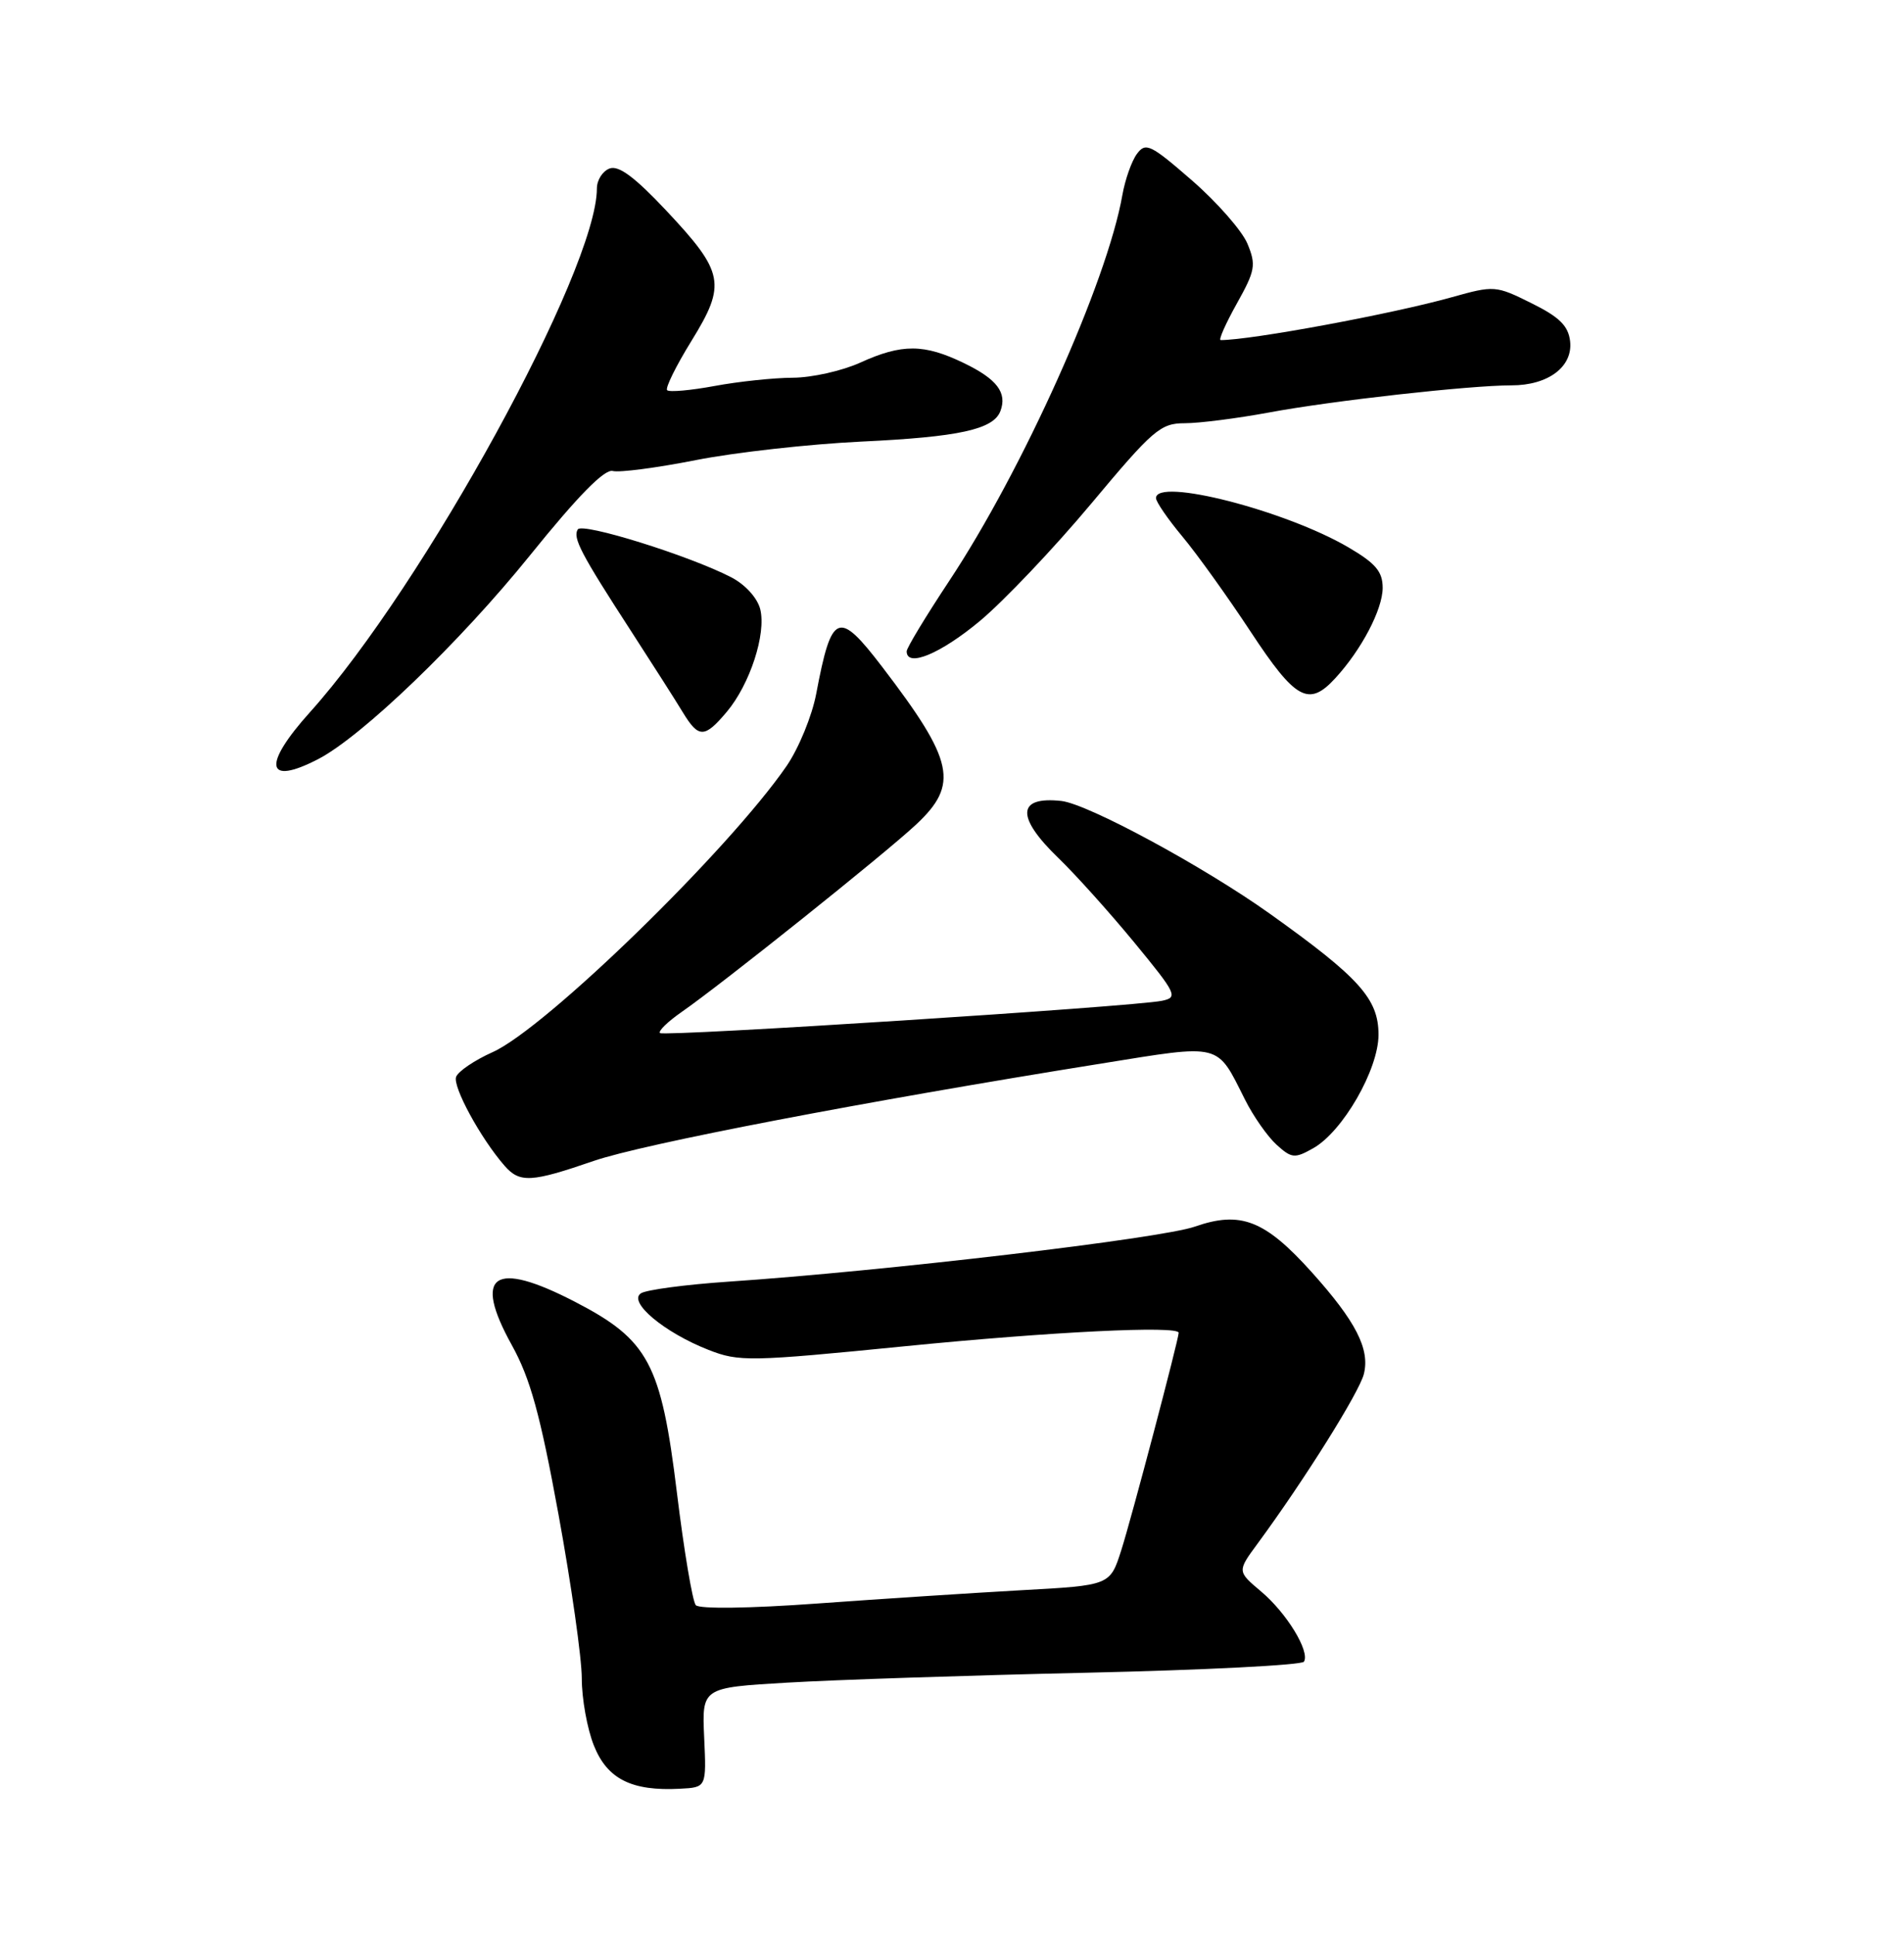 <?xml version="1.0" encoding="UTF-8" standalone="no"?>
<!DOCTYPE svg PUBLIC "-//W3C//DTD SVG 1.1//EN" "http://www.w3.org/Graphics/SVG/1.1/DTD/svg11.dtd" >
<svg xmlns="http://www.w3.org/2000/svg" xmlns:xlink="http://www.w3.org/1999/xlink" version="1.1" viewBox="0 0 252 256">
 <g >
 <path fill="currentColor"
d=" M 93.20 229.90 C 92.90 223.30 92.90 223.30 104.20 222.64 C 110.42 222.27 128.23 221.68 143.79 221.33 C 159.35 220.98 172.30 220.32 172.58 219.87 C 173.41 218.53 170.29 213.42 166.91 210.58 C 163.74 207.91 163.74 207.91 166.47 204.21 C 172.64 195.82 179.90 184.24 180.51 181.81 C 181.34 178.51 179.45 174.83 173.60 168.32 C 167.41 161.44 164.20 160.19 158.15 162.30 C 153.65 163.88 117.07 168.19 96.34 169.59 C 90.75 169.97 85.57 170.66 84.84 171.12 C 83.06 172.25 87.90 176.31 93.77 178.61 C 97.82 180.20 99.21 180.17 119.77 178.13 C 139.16 176.20 156.00 175.38 156.00 176.35 C 156.00 177.23 149.73 200.99 148.40 205.13 C 146.92 209.77 146.92 209.77 135.21 210.41 C 128.77 210.77 116.61 211.56 108.19 212.17 C 99.26 212.82 92.55 212.91 92.09 212.39 C 91.66 211.90 90.53 205.20 89.59 197.50 C 87.50 180.40 85.84 177.29 76.12 172.26 C 65.35 166.68 62.54 168.59 67.74 177.98 C 70.18 182.38 71.50 187.15 73.92 200.39 C 75.61 209.64 77.00 219.40 77.00 222.08 C 77.00 224.77 77.72 228.77 78.61 230.98 C 80.38 235.40 83.61 237.02 90.00 236.68 C 93.50 236.50 93.50 236.50 93.20 229.90 Z  M 78.58 153.61 C 85.12 151.36 114.08 145.80 145.79 140.72 C 161.83 138.14 160.97 137.93 164.78 145.50 C 165.88 147.70 167.77 150.39 168.96 151.47 C 170.95 153.27 171.36 153.31 173.79 151.94 C 177.71 149.75 182.45 141.51 182.45 136.91 C 182.45 132.17 179.94 129.37 168.08 120.91 C 159.28 114.64 143.98 106.37 140.47 105.98 C 134.58 105.34 134.45 108.10 140.10 113.55 C 142.35 115.72 146.87 120.75 150.14 124.72 C 155.74 131.53 155.95 131.97 153.79 132.42 C 150.02 133.20 87.86 137.19 87.35 136.69 C 87.09 136.43 88.37 135.19 90.19 133.92 C 95.49 130.25 117.15 112.94 121.25 109.10 C 126.95 103.77 126.29 100.70 116.77 88.25 C 110.95 80.64 110.07 81.00 108.03 91.79 C 107.48 94.71 105.72 99.00 104.11 101.35 C 96.44 112.49 72.19 136.10 65.19 139.22 C 62.82 140.28 60.65 141.75 60.37 142.48 C 59.88 143.76 63.61 150.62 66.78 154.25 C 68.79 156.55 70.31 156.46 78.58 153.61 Z  M 42.10 100.45 C 47.89 97.45 60.87 84.98 70.14 73.49 C 76.48 65.63 80.01 62.03 81.10 62.32 C 81.98 62.55 86.93 61.90 92.10 60.88 C 97.27 59.86 107.12 58.76 114.00 58.43 C 126.94 57.82 131.47 56.82 132.40 54.41 C 133.33 51.97 131.96 50.16 127.59 48.05 C 122.31 45.49 119.38 45.47 113.86 47.98 C 111.46 49.07 107.45 49.97 104.93 49.98 C 102.42 49.99 97.77 50.48 94.59 51.07 C 91.41 51.66 88.58 51.91 88.30 51.63 C 88.02 51.36 89.47 48.42 91.52 45.10 C 96.16 37.58 95.86 36.04 88.16 27.84 C 83.99 23.41 81.87 21.84 80.67 22.30 C 79.75 22.65 79.00 23.83 79.00 24.93 C 79.00 35.66 56.07 77.51 41.02 94.24 C 34.69 101.28 35.17 104.03 42.10 100.45 Z  M 96.19 94.19 C 99.26 90.54 101.43 83.87 100.62 80.61 C 100.24 79.11 98.63 77.34 96.77 76.38 C 91.24 73.52 77.06 69.10 76.47 70.05 C 75.78 71.16 76.88 73.26 83.52 83.50 C 86.37 87.90 89.46 92.74 90.37 94.25 C 92.47 97.70 93.24 97.69 96.19 94.19 Z  M 176.72 89.75 C 180.20 85.97 182.99 80.64 183.00 77.79 C 183.00 75.63 182.08 74.54 178.46 72.42 C 170.12 67.54 153.00 63.15 153.00 65.91 C 153.00 66.40 154.57 68.69 156.50 71.00 C 158.42 73.30 162.48 78.96 165.53 83.59 C 171.47 92.61 173.21 93.57 176.72 89.75 Z  M 129.70 82.16 C 132.89 79.49 139.51 72.52 144.41 66.66 C 152.61 56.85 153.59 56.00 156.81 56.00 C 158.73 56.00 163.72 55.36 167.90 54.59 C 176.30 53.02 194.53 50.99 200.03 50.99 C 204.90 51.00 208.20 48.52 207.81 45.15 C 207.57 43.11 206.40 41.95 202.68 40.11 C 197.97 37.77 197.75 37.76 192.18 39.32 C 184.36 41.52 165.60 45.00 161.56 45.00 C 161.25 45.00 162.21 42.83 163.69 40.18 C 166.14 35.80 166.27 35.06 165.10 32.24 C 164.39 30.54 161.10 26.78 157.78 23.89 C 152.27 19.10 151.63 18.79 150.47 20.37 C 149.77 21.32 148.91 23.77 148.55 25.80 C 146.53 37.32 135.35 62.22 125.59 76.93 C 122.52 81.57 120.00 85.73 120.00 86.18 C 120.00 88.37 124.48 86.51 129.70 82.16 Z "/>
</g>
</svg>